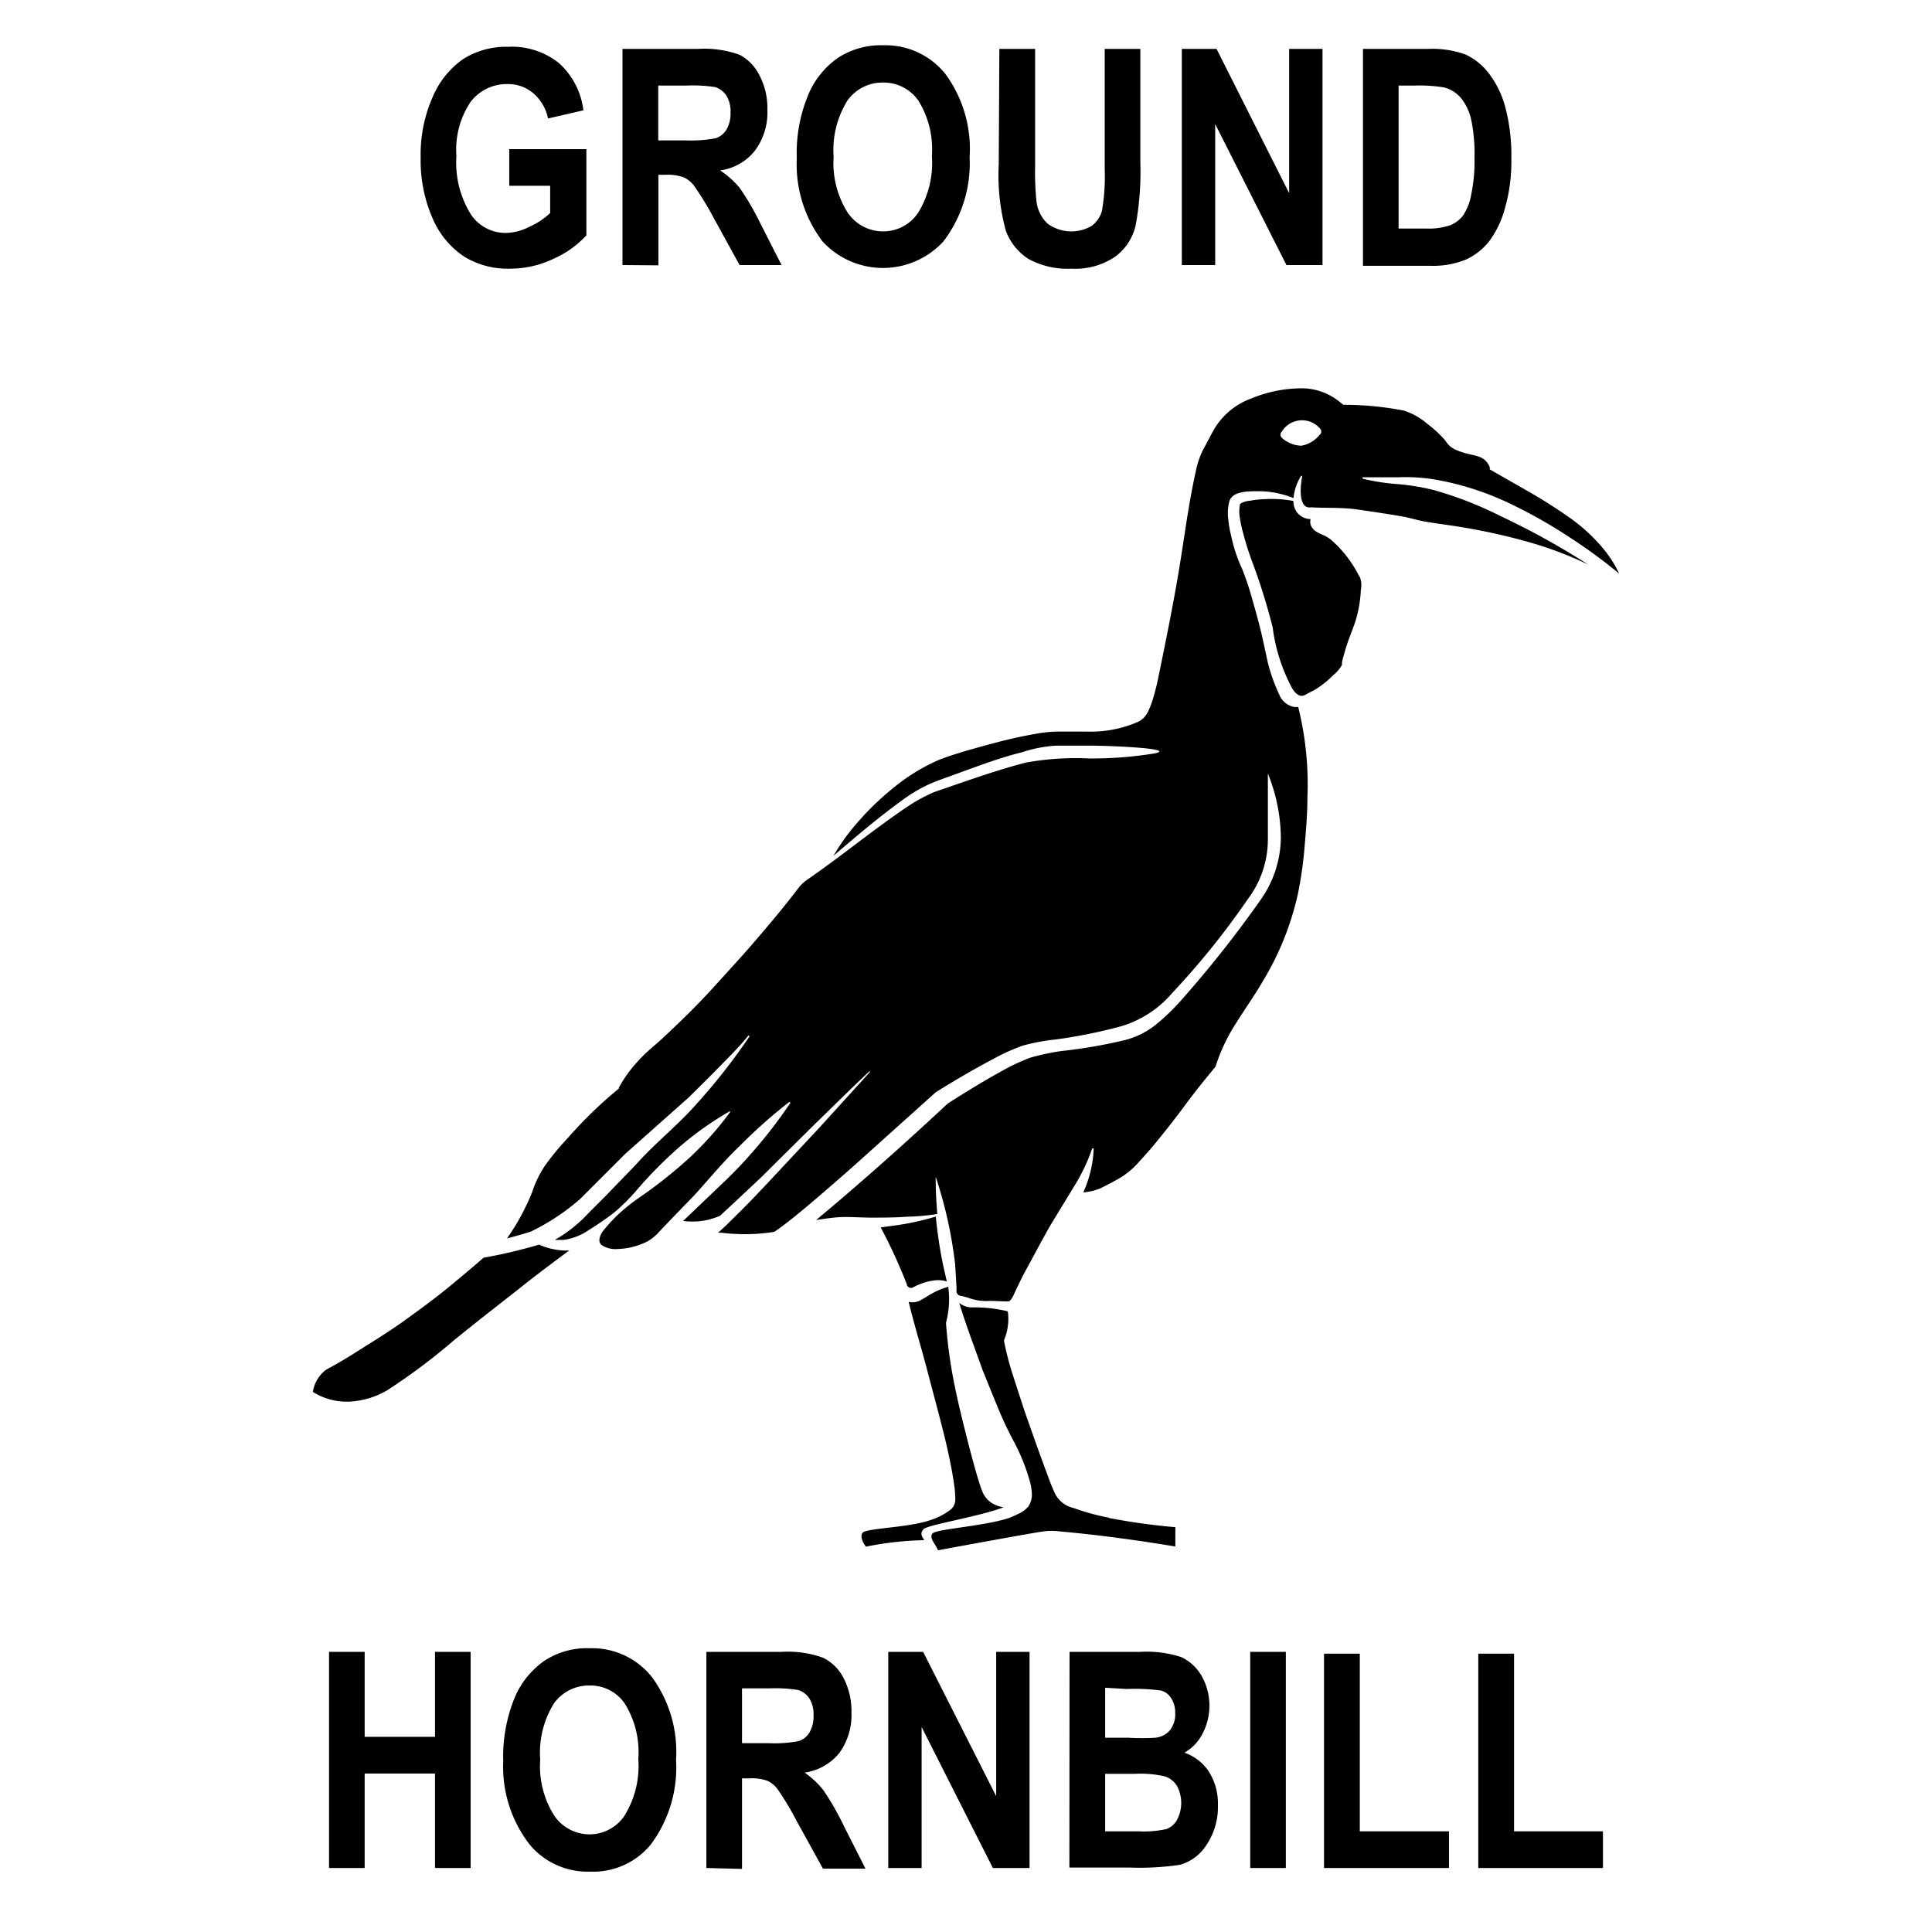 <svg id="Layer_1" data-name="Layer 1" xmlns="http://www.w3.org/2000/svg" width="128" height="128" viewBox="0 0 128 128"><title>Artboard 56</title><path d="M37.35,82.85a4.7,4.7,0,0,1-1.64-.39l-.3.09c-.93.26-1.86.49-2.8.67l-.58.11c-.68.6-1.37,1.18-2.08,1.76-1,.84-2.11,1.65-3.21,2.44S24.5,89,23.36,89.73c-.57.35-1.17.71-1.73,1a2.24,2.24,0,0,0-.9,1.49,4.23,4.23,0,0,0,2.45.64,5.49,5.49,0,0,0,2.49-.76A40.39,40.39,0,0,0,30,88.86c1.43-1.17,2.89-2.3,4.34-3.44,1.11-.89,2.24-1.73,3.38-2.58A2.84,2.84,0,0,1,37.35,82.85Zm25.14,1A30.26,30.26,0,0,1,62,80.6a17.65,17.65,0,0,1-2,.48c-.56.1-1.1.16-1.65.24a35.46,35.46,0,0,1,1.64,3.54l.09.23c0,.09.07.16.09.16a.17.17,0,0,0,.14.07.21.21,0,0,0,.12,0c.13-.06.31-.16.47-.22A3.73,3.73,0,0,1,62,84.82a2,2,0,0,1,.73.08Zm-1.32,17.47c.27-.3,3.72-.84,5.32-1.46a2.1,2.1,0,0,1-.78-.28,1.64,1.64,0,0,1-.63-.77c-.12-.3-.2-.57-.29-.86-.33-1.11-.62-2.24-.9-3.36s-.55-2.26-.76-3.39a32.41,32.41,0,0,1-.45-3.48v-.11a5.93,5.93,0,0,0,.14-2.36h0v0a5.19,5.19,0,0,0-1.47.69l-.43.24a1.11,1.11,0,0,1-.72.07c.37,1.52.83,3,1.24,4.57s.9,3.34,1.29,5c.19.86.37,1.7.49,2.59a4.91,4.91,0,0,1,.06.68,1.94,1.94,0,0,1,0,.4A.87.87,0,0,1,63,100a4.27,4.27,0,0,1-1.27.68c-1.49.55-4.36.55-4.59.88s.23.91.23.91a21.56,21.56,0,0,1,3.86-.43C61.15,101.87,60.9,101.63,61.17,101.34Zm12.3-.77a14.84,14.84,0,0,1-2.34-.64A1.84,1.84,0,0,1,69.92,99a11.52,11.52,0,0,1-.46-1.12c-.56-1.48-1.09-3-1.6-4.45l-.73-2.25a19.81,19.81,0,0,1-.61-2.33v-.06a3.64,3.64,0,0,0,.25-1.91h0a9.2,9.2,0,0,0-2.41-.26,1.35,1.35,0,0,1-.81-.3c.49,1.59,1,2.91,1.56,4.48l1,2.46a25.63,25.63,0,0,0,1.13,2.38,13,13,0,0,1,1,2.54,3.37,3.37,0,0,1,.12.73,1.41,1.41,0,0,1-.23.9,1.93,1.93,0,0,1-.69.5,6.06,6.06,0,0,1-.65.28c-1.66.53-4.72.71-5,1s.23.75.35,1.12c0,0,6.61-1.22,7-1.25a3.84,3.84,0,0,1,1.07,0c2.58.23,5.12.58,7.66,1v-1.28A42.07,42.07,0,0,1,73.47,100.57ZM95,32.47a14.78,14.78,0,0,0-2.32-.39,14,14,0,0,1-2.41-.37l0-.09c.8,0,1.6,0,2.4,0a12,12,0,0,1,2.46.16,19.11,19.11,0,0,1,4.69,1.48,33.34,33.34,0,0,1,4.25,2.39A34.7,34.7,0,0,1,107.27,38a7.55,7.55,0,0,0-1.1-1.71,11.41,11.41,0,0,0-2.19-2c-.82-.58-1.67-1.12-2.53-1.62l-2.59-1.48-.16-.09,0-.15a1.26,1.26,0,0,0-.37-.51,1.35,1.35,0,0,0-.26-.15,2.78,2.78,0,0,0-.38-.12c-1.62-.35-1.67-.64-2-1.06a7.42,7.42,0,0,0-1.09-1,4.46,4.46,0,0,0-1.6-.91,21.08,21.08,0,0,0-3.79-.38H89l-.12-.09a4,4,0,0,0-2.85-1,8.79,8.79,0,0,0-3.13.67,4.75,4.75,0,0,0-2.37,1.89c-.28.45-.51.95-.81,1.48a5.71,5.71,0,0,0-.5,1.48c-.49,2.18-.76,4.44-1.14,6.69s-.83,4.47-1.29,6.71a17.11,17.11,0,0,1-.41,1.68,6,6,0,0,1-.32.82,1.44,1.44,0,0,1-.63.66,7.83,7.83,0,0,1-3.41.66c-.57,0-1.15,0-1.71,0a8.3,8.3,0,0,0-1.65.14c-1.1.19-2.19.45-3.28.75s-2.2.6-3.21,1a12.69,12.69,0,0,0-2.81,1.7,18.38,18.38,0,0,0-2.44,2.31,13.9,13.9,0,0,0-1.7,2.33c1.45-1.24,2.9-2.48,4.47-3.62a10.29,10.29,0,0,1,1.9-1.14c.69-.29,1.35-.51,2-.75,1.35-.49,2.7-1,4.12-1.35A8.73,8.73,0,0,1,70,49.4c.73,0,1.45,0,2.17,0,1.41,0,5.78.19,4.36.51a25.83,25.83,0,0,1-4.35.34,18.68,18.68,0,0,0-4.2.27c-1.36.35-2.72.8-4.07,1.26l-2,.69a10.9,10.9,0,0,0-1.83,1c-2.24,1.51-4.36,3.27-6.61,4.82a2.55,2.55,0,0,0-.54.5c-.8,1.06-1.64,2.07-2.5,3.08-1,1.19-2.06,2.33-3.11,3.49S45.16,67.61,44,68.69c-.58.55-1.19,1-1.69,1.57A8.65,8.65,0,0,0,41,72.06l0,.06,0,0a28.47,28.47,0,0,0-3.35,3.24A19,19,0,0,0,36.27,77a6.81,6.81,0,0,0-1,1.95v0a15.44,15.44,0,0,1-1.11,2.23c-.19.3-.37.58-.57.87.53-.14,1.06-.29,1.57-.45a14.72,14.72,0,0,0,3.26-2.15l1-1,2-2,4.23-3.76c.67-.67,1.35-1.33,2-2S49,69.34,49.59,68.6l.07.06a40.41,40.41,0,0,1-3.53,4.5c-1.26,1.43-2.74,2.58-4,4l-2,2.07-1,1-.49.5a9.06,9.06,0,0,1-1.89,1.42c.19,0,.39,0,.57,0A3.9,3.9,0,0,0,39,81.5a19.87,19.87,0,0,0,1.67-1.15,12.57,12.57,0,0,0,1.47-1.45A28.37,28.37,0,0,1,45,76a21.53,21.53,0,0,1,3.37-2.39l0,.07a21.23,21.23,0,0,1-2.75,3.08,30.56,30.56,0,0,1-3.22,2.55,12.45,12.45,0,0,0-1.6,1.3,11.94,11.94,0,0,0-.89,1c-.19.3-.33.71,0,.91a1.66,1.66,0,0,0,1,.23,4.69,4.69,0,0,0,2-.51,3.33,3.33,0,0,0,.78-.65l.76-.8L46,79.19c1-1.1,1.92-2.23,3-3.26A34.47,34.47,0,0,1,52.3,73l.07.06a32.09,32.09,0,0,1-2.72,3.5c-.48.55-1,1.08-1.52,1.59l-2.87,2.74a4.53,4.53,0,0,0,2.44-.34l.92-.85L50.43,78,54,74.46c1.21-1.17,2.38-2.34,3.63-3.51l0,.08-3.38,3.72-3.44,3.68c-.58.61-1.15,1.22-1.75,1.81l-.91.9-.47.44-.12.09.21,0c.4.05.81.08,1.21.09a12,12,0,0,0,2.33-.15c.88-.61,1.8-1.38,2.67-2.12s1.8-1.55,2.69-2.34l5.32-4.78,0,0h0c1.23-.77,2.47-1.5,3.76-2.18a13.11,13.11,0,0,1,2-.91,13,13,0,0,1,2.18-.41A33.87,33.87,0,0,0,74.25,68a7.1,7.1,0,0,0,3.42-2.22,52.24,52.24,0,0,0,5-6.21A6.58,6.58,0,0,0,84,55.63c0-1.41,0-4.38,0-4.38a11.57,11.57,0,0,1,.86,4.26,7.27,7.27,0,0,1-1.35,4.12,75.33,75.33,0,0,1-5.36,6.76,14.19,14.19,0,0,1-1.59,1.51,5.42,5.42,0,0,1-2,1,33.23,33.23,0,0,1-4.29.74,16,16,0,0,0-2,.43,13,13,0,0,0-1.86.87c-1.24.68-2.45,1.42-3.63,2.18q-2.61,2.44-5.28,4.78c-.91.79-1.8,1.57-2.73,2.34l-.7.59c.4-.06.79-.12,1.19-.16.8-.09,1.61,0,2.42,0s1.61,0,2.42-.06a14.87,14.87,0,0,0,2-.18c-.07-.81-.11-1.62-.11-2.44H62a28.78,28.78,0,0,1,1.28,5.77l.09,1.48,0,.34a.32.32,0,0,0,.1.19.33.33,0,0,0,.24.09l.41.11a3.41,3.41,0,0,0,1.44.22c.61,0,1.29.07,1.34,0s.15-.15.27-.42.21-.46.32-.68c.21-.45.44-.88.68-1.31.47-.87.93-1.74,1.41-2.58L71.1,78.7a12.31,12.31,0,0,0,1.26-2.61h.1A7.76,7.76,0,0,1,71.77,79a.08.08,0,0,0,0,0,4,4,0,0,0,1.11-.26c.44-.21,1-.51,1.42-.76a5.51,5.51,0,0,0,1.16-1c.36-.4.73-.8,1.07-1.22.68-.83,1.36-1.69,2-2.56s1.29-1.67,2-2.53a12,12,0,0,1,1.38-2.91c.57-.92,1.2-1.79,1.73-2.71A19.07,19.07,0,0,0,86,59.17,25.91,25.91,0,0,0,86.44,56c.09-1.05.18-2.11.18-3.16a21.22,21.22,0,0,0-.61-6,2.26,2.26,0,0,1-.26,0,1.33,1.33,0,0,1-1-.83A11.82,11.82,0,0,1,84,43.91c-.16-.71-.3-1.42-.47-2.12s-.37-1.41-.57-2.11a18.53,18.53,0,0,0-.67-2,9.87,9.87,0,0,1-.71-2.13,7.11,7.11,0,0,1-.2-1.12,3.09,3.09,0,0,1,.08-1.26.8.8,0,0,1,.31-.37,1.3,1.3,0,0,1,.33-.14,2.68,2.68,0,0,1,.6-.1,10.63,10.63,0,0,1,1.13,0,6.37,6.37,0,0,1,1.87.44,3.3,3.3,0,0,1,.5-1.47l.08,0c-.18.91-.21,2.22.59,2.08.94.06,2,0,2.94.13s2,.29,3,.46c.5.08,1,.24,1.47.33s1,.16,1.46.23A40.49,40.49,0,0,1,101.58,36a24.14,24.14,0,0,1,3.65,1.41,49.82,49.82,0,0,0-5.8-3.21A24.59,24.59,0,0,0,95,32.47Zm-7.55-3.69a2,2,0,0,1-1.23.75A2,2,0,0,1,84.92,29a.28.28,0,0,1,0-.4,1.57,1.57,0,0,1,2.54-.2A.29.29,0,0,1,87.47,28.78Zm2.6,9.4a7.35,7.35,0,0,0-.52-.89,7.54,7.54,0,0,0-1.37-1.55,3.19,3.19,0,0,0-.42-.26,4,4,0,0,1-.52-.25.91.91,0,0,1-.39-.47.77.77,0,0,1,0-.37h-.07a1.18,1.18,0,0,1-.85-.47,1.31,1.31,0,0,1-.22-.73,7.91,7.91,0,0,0-1.89-.12,5.8,5.8,0,0,0-1,.11c-.32,0-.72.21-.65.26a2.41,2.41,0,0,0,0,.91,8.13,8.13,0,0,0,.22,1,19.4,19.4,0,0,0,.64,2,39.93,39.93,0,0,1,1.31,4.23,11.6,11.6,0,0,0,1.31,4.06c.18.29.43.48.62.46a.66.66,0,0,0,.35-.14l.48-.24a6.31,6.31,0,0,0,1.26-1,2.29,2.29,0,0,0,.57-.67,1.22,1.22,0,0,0,0-.17l.06-.27.16-.55c.2-.71.53-1.42.7-2a8.2,8.2,0,0,0,.33-2A1.42,1.42,0,0,0,90.07,38.18Z"/><path d="M33.74,12.31V9.88h5.11v5.71a6.48,6.48,0,0,1-2.19,1.56,6.64,6.64,0,0,1-2.84.65A5.56,5.56,0,0,1,30.75,17a5.75,5.75,0,0,1-2.1-2.56,9.53,9.53,0,0,1-.78-4,9.39,9.39,0,0,1,.79-4,5.83,5.83,0,0,1,2-2.51,5.33,5.33,0,0,1,3-.83,5,5,0,0,1,3.36,1.07,5,5,0,0,1,1.63,3.14l-2.34.54a3,3,0,0,0-1-1.69,2.55,2.55,0,0,0-1.68-.59,3,3,0,0,0-2.45,1.18,5.66,5.66,0,0,0-.94,3.59,6.44,6.44,0,0,0,1,3.93,2.76,2.76,0,0,0,2.35,1.16A3.55,3.55,0,0,0,35.12,15a4.63,4.63,0,0,0,1.33-.89V12.31Z"/><path d="M41.24,17.56V3.24h5A6.91,6.91,0,0,1,49,3.63,3.06,3.06,0,0,1,50.32,5a4.63,4.63,0,0,1,.52,2.28A4.21,4.21,0,0,1,50,10a3.54,3.54,0,0,1-2.29,1.29A6,6,0,0,1,49,12.44a17.68,17.68,0,0,1,1.36,2.33l1.42,2.79H49l-1.71-3.11A20.63,20.63,0,0,0,46,12.33a1.77,1.77,0,0,0-.7-.58,3.15,3.15,0,0,0-1.19-.17h-.49v6ZM43.61,9.3h1.76a9.16,9.16,0,0,0,2.05-.14,1.36,1.36,0,0,0,.71-.57,2.15,2.15,0,0,0,.27-1.15,2,2,0,0,0-.27-1.1,1.45,1.45,0,0,0-.74-.57,9.85,9.85,0,0,0-1.93-.1H43.61Z"/><path d="M52.79,10.49a10,10,0,0,1,.76-4.21,5.61,5.61,0,0,1,2-2.47,5.22,5.22,0,0,1,3-.81,5.07,5.07,0,0,1,4.1,1.92,8.4,8.4,0,0,1,1.59,5.48A8.55,8.55,0,0,1,62.5,16a5.44,5.44,0,0,1-8,0A8.43,8.43,0,0,1,52.79,10.49Zm2.44-.1a6.14,6.14,0,0,0,.94,3.71,2.83,2.83,0,0,0,2.33,1.23,2.78,2.78,0,0,0,2.32-1.22,6.3,6.3,0,0,0,.92-3.77,6.12,6.12,0,0,0-.9-3.68A2.8,2.8,0,0,0,58.5,5.47a2.84,2.84,0,0,0-2.36,1.2A6.21,6.21,0,0,0,55.23,10.39Z"/><path d="M66.21,3.24h2.37V11a18.61,18.61,0,0,0,.09,2.35,2.41,2.41,0,0,0,.74,1.47,2.67,2.67,0,0,0,2.91.15A1.88,1.88,0,0,0,73,14a13,13,0,0,0,.19-2.79V3.24h2.36v7.52a19.59,19.59,0,0,1-.31,4.17A3.56,3.56,0,0,1,73.89,17,4.69,4.69,0,0,1,71,17.8a5.4,5.4,0,0,1-2.87-.65,3.78,3.78,0,0,1-1.49-1.86,14,14,0,0,1-.47-4.41Z"/><path d="M78.3,17.56V3.24h2.3l4.81,9.56V3.24h2.21V17.56H85.23L80.51,8.22v9.34Z"/><path d="M90.3,3.24h4.32a6.47,6.47,0,0,1,2.47.37,4.1,4.1,0,0,1,1.54,1.24,6.39,6.39,0,0,1,1.1,2.25,12.57,12.57,0,0,1,.4,3.45,11.1,11.1,0,0,1-.42,3.23A6.46,6.46,0,0,1,98.65,16a4.17,4.17,0,0,1-1.56,1.21,5.82,5.82,0,0,1-2.34.4H90.3Zm2.36,2.43v9.47h1.78a4.42,4.42,0,0,0,1.65-.22,2.05,2.05,0,0,0,.84-.64,3.65,3.65,0,0,0,.54-1.38,10.87,10.87,0,0,0,.22-2.46,11.06,11.06,0,0,0-.22-2.51,3.45,3.45,0,0,0-.68-1.44,2.15,2.15,0,0,0-1.13-.7,10,10,0,0,0-1.93-.12Z"/><path d="M21.8,123.76V109.44h2.36v5.63h4.66v-5.63h2.36v14.32H28.82V117.5H24.16v6.26Z"/><path d="M33.34,116.69a10.28,10.28,0,0,1,.76-4.22,5.63,5.63,0,0,1,2-2.46,5.15,5.15,0,0,1,3-.81,5.06,5.06,0,0,1,4.1,1.92,8.38,8.38,0,0,1,1.59,5.48,8.52,8.52,0,0,1-1.68,5.61,4.92,4.92,0,0,1-4,1.79,5,5,0,0,1-4-1.77A8.41,8.41,0,0,1,33.34,116.69Zm2.45-.1a6.11,6.11,0,0,0,.93,3.7,2.83,2.83,0,0,0,2.33,1.24,2.79,2.79,0,0,0,2.32-1.23,6.27,6.27,0,0,0,.92-3.76,6.1,6.1,0,0,0-.9-3.68,2.76,2.76,0,0,0-2.34-1.19,2.84,2.84,0,0,0-2.36,1.2A6.21,6.21,0,0,0,35.79,116.59Z"/><path d="M46.8,123.76V109.44h5a6.89,6.89,0,0,1,2.73.39,3,3,0,0,1,1.35,1.33,4.68,4.68,0,0,1,.53,2.28,4.27,4.27,0,0,1-.81,2.71,3.62,3.62,0,0,1-2.29,1.29,5.76,5.76,0,0,1,1.26,1.19A18.4,18.4,0,0,1,55.92,121l1.42,2.8H54.52l-1.72-3.12a20,20,0,0,0-1.26-2.11,1.8,1.8,0,0,0-.7-.59,3.19,3.19,0,0,0-1.19-.16h-.49v6Zm2.36-8.27h1.76a8.56,8.56,0,0,0,2-.14,1.27,1.27,0,0,0,.71-.57,2.14,2.14,0,0,0,.27-1.14,2,2,0,0,0-.27-1.1,1.35,1.35,0,0,0-.74-.57,9.43,9.43,0,0,0-1.93-.11H49.16Z"/><path d="M58.85,123.76V109.44h2.31L66,119v-9.56h2.21v14.32H65.78l-4.72-9.34v9.34Z"/><path d="M70.86,109.44h4.7a7.41,7.41,0,0,1,2.71.35A3.06,3.06,0,0,1,79.59,111a4,4,0,0,1,.07,3.88,3,3,0,0,1-1.19,1.24,3.18,3.18,0,0,1,1.63,1.27,3.93,3.93,0,0,1,.59,2.19,4.51,4.51,0,0,1-.75,2.64,3.06,3.06,0,0,1-1.78,1.33,17.94,17.94,0,0,1-3.31.18h-4Zm2.36,2.38v3.31h1.56a15.07,15.07,0,0,0,1.74,0,1.44,1.44,0,0,0,1-.51,1.71,1.71,0,0,0,.34-1.13,1.74,1.74,0,0,0-.28-1,1.14,1.14,0,0,0-.67-.49,13.58,13.58,0,0,0-2.27-.1Zm0,5.7v3.81h2.2a6.91,6.91,0,0,0,1.86-.15,1.35,1.35,0,0,0,.69-.59,2.39,2.39,0,0,0,0-2.28,1.51,1.51,0,0,0-.79-.62,7.27,7.27,0,0,0-2-.17Z"/><path d="M82.83,123.76V109.44h2.36v14.32Z"/><path d="M87.72,123.76v-14.2h2.37v11.77H96v2.43Z"/><path d="M97.94,123.76v-14.2h2.37v11.77h5.89v2.43Z"/></svg>